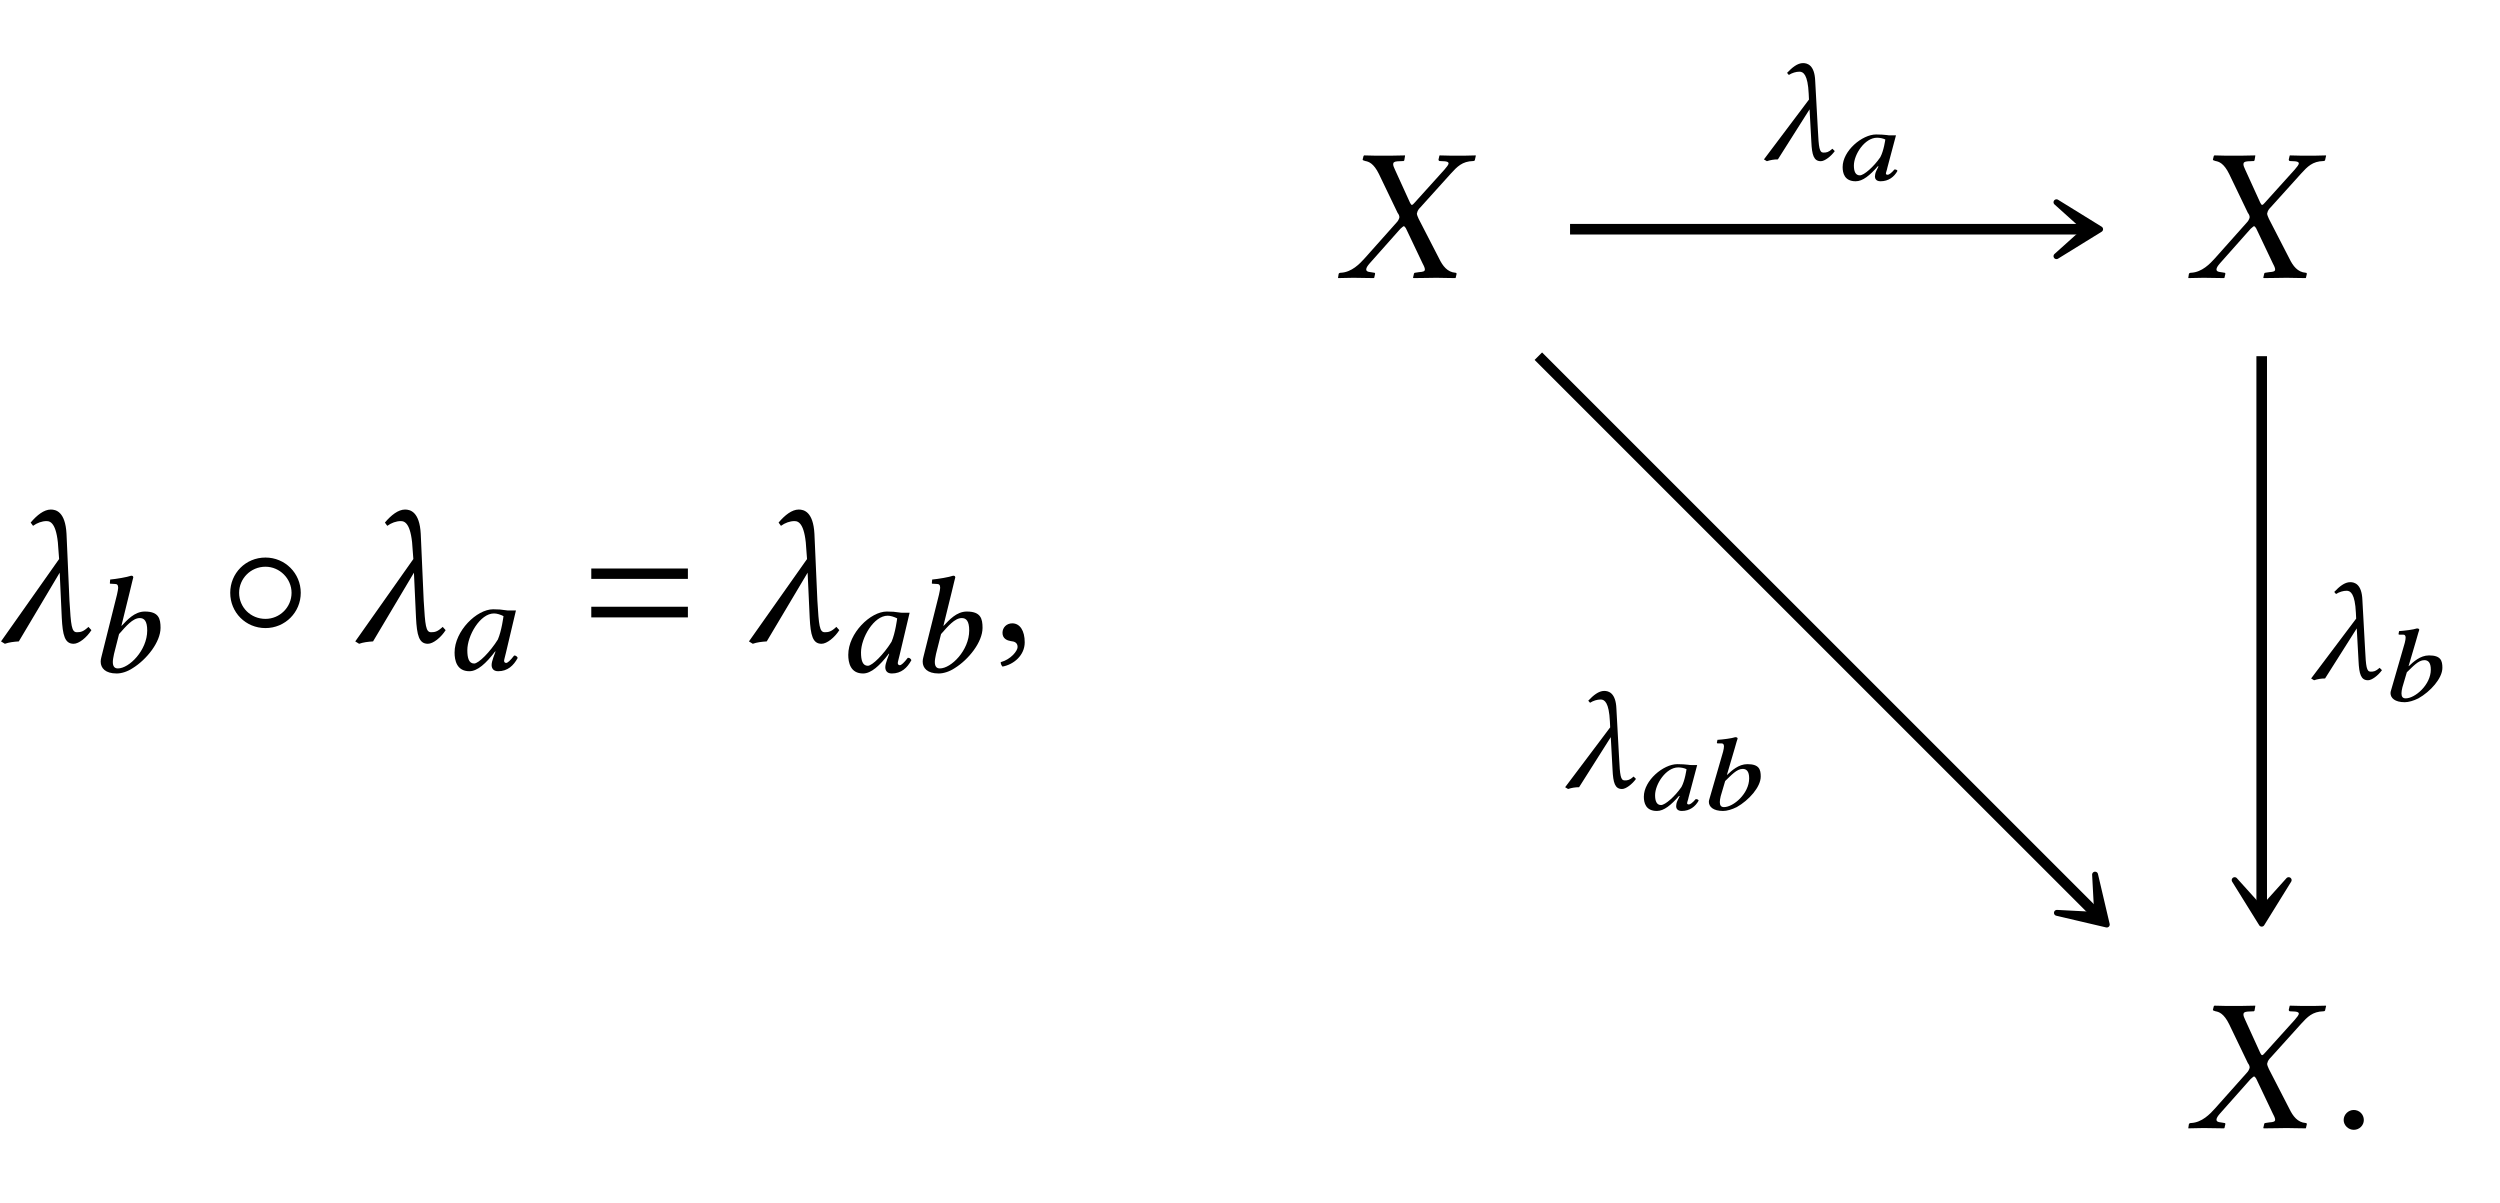 <?xml version="1.0" encoding="UTF-8"?>
<svg xmlns="http://www.w3.org/2000/svg" xmlns:xlink="http://www.w3.org/1999/xlink" width="131.819" height="63.412" viewBox="0 0 131.819 63.412">
<defs>
<g>
<g id="glyph-0-0">
</g>
<g id="glyph-0-1">
<path d="M 4.969 -0.594 L 4.812 -0.766 C 4.547 -0.516 4.406 -0.484 4.203 -0.484 C 3.922 -0.484 3.891 -0.828 3.812 -2.141 L 3.656 -5.672 C 3.594 -6.844 3.094 -6.953 2.828 -6.953 C 2.469 -6.953 2.094 -6.656 1.766 -6.266 L 1.891 -6.094 C 2.109 -6.25 2.359 -6.344 2.609 -6.344 C 2.859 -6.344 3.172 -6.141 3.234 -4.766 L 3.266 -4.344 L 0.203 0 L 0.406 0.125 C 0.625 0.047 0.875 0.016 1.141 0 L 3.297 -3.625 L 3.406 -1.25 C 3.453 -0.328 3.562 0.125 4.031 0.125 C 4.312 0.125 4.719 -0.203 4.969 -0.594 Z M 4.969 -0.594 "/>
</g>
<g id="glyph-0-2">
<path d="M 1.031 -0.953 C 0.734 -0.953 0.516 -0.734 0.516 -0.453 C 0.516 -0.141 0.766 -0.047 0.953 -0.016 C 1.141 0 1.312 0.062 1.312 0.297 C 1.312 0.5 0.953 0.953 0.422 1.094 C 0.422 1.188 0.453 1.25 0.516 1.328 C 1.109 1.219 1.688 0.734 1.688 0.047 C 1.688 -0.562 1.438 -0.953 1.031 -0.953 Z M 1.031 -0.953 "/>
</g>
<g id="glyph-0-3">
<path d="M 1.328 -6.234 C 1.328 -6.188 1.391 -6.188 1.469 -6.156 C 1.641 -6.125 1.906 -6.047 2.188 -5.469 L 3.172 -3.422 C 3.234 -3.344 3.266 -3.266 3.266 -3.188 C 3.266 -3.172 3.25 -3.156 3.25 -3.125 C 3.234 -3.078 3.188 -2.984 3.109 -2.906 L 1.438 -1.031 C 1.172 -0.734 0.75 -0.297 0.188 -0.266 C 0.125 -0.266 0.078 -0.25 0.062 -0.203 L 0.031 0 L 0.031 0.016 C 0.312 0.016 0.562 0 0.844 0 C 1.219 0 1.469 0.016 1.906 0.016 L 1.938 0 L 1.984 -0.203 C 1.984 -0.234 1.984 -0.266 1.938 -0.266 L 1.75 -0.297 C 1.578 -0.312 1.516 -0.359 1.516 -0.438 C 1.516 -0.531 1.594 -0.641 1.703 -0.766 L 3.312 -2.578 C 3.406 -2.656 3.469 -2.719 3.484 -2.719 C 3.531 -2.719 3.562 -2.688 3.609 -2.609 L 4.5 -0.734 C 4.578 -0.594 4.609 -0.5 4.609 -0.438 C 4.609 -0.344 4.531 -0.312 4.297 -0.297 L 4.094 -0.266 C 4.062 -0.266 4.031 -0.234 4.031 -0.203 L 3.984 0 L 4.016 0.016 C 4.469 0.016 5 0 5.219 0 C 5.438 0 5.828 0.016 6.219 0.016 L 6.234 0 L 6.281 -0.203 C 6.281 -0.234 6.266 -0.266 6.219 -0.266 C 5.797 -0.297 5.547 -0.625 5.359 -1.016 L 4.281 -3.109 C 4.234 -3.219 4.188 -3.312 4.188 -3.391 C 4.188 -3.406 4.203 -3.422 4.203 -3.438 C 4.219 -3.531 4.281 -3.625 4.391 -3.734 L 5.984 -5.5 C 6.312 -5.859 6.578 -6.141 7.156 -6.156 C 7.234 -6.156 7.25 -6.203 7.25 -6.234 L 7.297 -6.438 L 7.281 -6.453 C 6.891 -6.438 6.562 -6.438 6.344 -6.438 C 6.125 -6.438 5.781 -6.438 5.391 -6.453 L 5.375 -6.438 L 5.328 -6.234 C 5.328 -6.188 5.359 -6.156 5.391 -6.156 L 5.672 -6.141 C 5.797 -6.125 5.859 -6.094 5.859 -6.031 C 5.859 -5.969 5.766 -5.844 5.641 -5.703 L 4.062 -3.953 C 4 -3.875 3.953 -3.844 3.922 -3.844 C 3.891 -3.844 3.875 -3.875 3.828 -3.953 L 3.031 -5.703 C 2.969 -5.828 2.938 -5.922 2.938 -5.984 C 2.938 -6.078 2.984 -6.125 3.156 -6.141 L 3.484 -6.156 C 3.5 -6.156 3.531 -6.188 3.531 -6.234 L 3.562 -6.422 C 3.562 -6.422 3.562 -6.453 3.562 -6.453 C 3.109 -6.438 2.625 -6.438 2.391 -6.438 C 2.156 -6.438 1.781 -6.438 1.406 -6.453 L 1.375 -6.422 Z M 1.328 -6.234 "/>
</g>
<g id="glyph-0-4">
<path d="M 0.562 -0.422 C 0.562 -0.141 0.812 0.094 1.094 0.094 C 1.391 0.094 1.625 -0.141 1.625 -0.422 C 1.625 -0.719 1.391 -0.953 1.094 -0.953 C 0.812 -0.953 0.562 -0.719 0.562 -0.422 Z M 0.562 -0.422 "/>
</g>
<g id="glyph-1-0">
</g>
<g id="glyph-1-1">
<path d="M 2.297 -4.219 C 2.406 -4.688 2.484 -4.984 2.484 -4.984 C 2.484 -5.031 2.469 -5.078 2.375 -5.078 C 2.156 -5 1.594 -4.906 1.266 -4.875 L 1.25 -4.688 C 1.25 -4.672 1.25 -4.656 1.281 -4.656 L 1.531 -4.641 C 1.625 -4.641 1.688 -4.594 1.688 -4.438 C 1.688 -4.359 1.656 -4.234 1.625 -4.078 L 0.797 -0.766 C 0.781 -0.703 0.766 -0.625 0.766 -0.547 C 0.766 -0.203 1.016 0.078 1.609 0.078 C 1.859 0.078 2.172 -0.016 2.453 -0.203 C 3.188 -0.656 3.922 -1.578 3.922 -2.328 C 3.922 -2.812 3.828 -3.188 3.094 -3.188 C 2.547 -3.188 2.156 -2.734 1.875 -2.438 L 1.859 -2.438 Z M 3.219 -2.188 C 3.219 -1.141 2.266 -0.188 1.672 -0.188 C 1.484 -0.188 1.406 -0.312 1.406 -0.531 C 1.406 -0.641 1.438 -0.797 1.469 -0.953 L 1.734 -2 C 2.094 -2.406 2.453 -2.844 2.828 -2.844 C 3.062 -2.844 3.219 -2.688 3.219 -2.188 Z M 3.219 -2.188 "/>
</g>
<g id="glyph-1-2">
<path d="M 3.281 -3.141 C 3.062 -3.172 2.953 -3.188 2.641 -3.188 C 1.781 -3.188 0.609 -2.047 0.609 -0.906 C 0.609 -0.5 0.719 0.078 1.391 0.078 C 1.812 0.078 2.266 -0.328 2.75 -0.969 L 2.766 -0.953 L 2.656 -0.656 C 2.594 -0.484 2.562 -0.344 2.562 -0.25 C 2.562 -0.109 2.625 0.078 2.906 0.078 C 3.406 0.078 3.719 -0.219 3.938 -0.625 C 3.891 -0.703 3.859 -0.75 3.75 -0.75 C 3.547 -0.484 3.406 -0.359 3.328 -0.359 C 3.297 -0.359 3.219 -0.375 3.219 -0.469 C 3.219 -0.531 3.281 -0.734 3.312 -0.875 L 3.844 -3.125 C 3.734 -3.125 3.625 -3.125 3.531 -3.125 C 3.438 -3.125 3.344 -3.125 3.281 -3.141 Z M 2.891 -1.594 C 2.484 -0.938 1.875 -0.328 1.641 -0.328 C 1.359 -0.328 1.281 -0.625 1.281 -1.031 C 1.281 -1.797 1.953 -2.969 2.688 -2.969 C 2.844 -2.969 3.031 -2.906 3.188 -2.828 C 3.188 -2.828 3.094 -2.062 2.891 -1.594 Z M 2.891 -1.594 "/>
</g>
<g id="glyph-1-3">
<path d="M 3.891 -0.438 L 3.766 -0.562 C 3.562 -0.375 3.453 -0.359 3.297 -0.359 C 3.078 -0.359 3.047 -0.609 3 -1.562 L 2.859 -4.141 C 2.828 -4.984 2.438 -5.078 2.219 -5.078 C 1.922 -5.078 1.641 -4.844 1.375 -4.562 L 1.469 -4.453 C 1.641 -4.562 1.844 -4.625 2.031 -4.625 C 2.234 -4.625 2.469 -4.469 2.516 -3.469 L 2.531 -3.156 L 0.156 0 L 0.312 0.094 C 0.5 0.031 0.688 0 0.891 0 L 2.562 -2.641 L 2.656 -0.922 C 2.688 -0.234 2.781 0.094 3.156 0.094 C 3.359 0.094 3.688 -0.156 3.891 -0.438 Z M 3.891 -0.438 "/>
</g>
<g id="glyph-2-0">
</g>
<g id="glyph-2-1">
<path d="M 4.344 -2.562 C 4.344 -3.594 3.516 -4.422 2.484 -4.422 C 1.438 -4.422 0.625 -3.594 0.625 -2.562 C 0.625 -1.531 1.438 -0.703 2.484 -0.703 C 3.516 -0.703 4.344 -1.531 4.344 -2.562 Z M 3.859 -2.562 C 3.859 -1.797 3.234 -1.188 2.484 -1.188 C 1.703 -1.188 1.094 -1.797 1.094 -2.562 C 1.094 -3.312 1.703 -3.938 2.484 -3.938 C 3.234 -3.938 3.859 -3.312 3.859 -2.562 Z M 3.859 -2.562 "/>
</g>
<g id="glyph-3-0">
</g>
<g id="glyph-3-1">
<path d="M 5.5 -3.297 L 5.5 -3.844 L 0.406 -3.844 L 0.406 -3.297 Z M 5.5 -1.266 L 5.5 -1.828 L 0.406 -1.828 L 0.406 -1.266 Z M 5.5 -1.266 "/>
</g>
<g id="glyph-4-0">
</g>
<g id="glyph-4-1">
<path d="M 2.844 -2.375 C 2.656 -2.391 2.562 -2.406 2.281 -2.406 C 1.547 -2.406 0.516 -1.547 0.516 -0.688 C 0.516 -0.375 0.609 0.062 1.203 0.062 C 1.578 0.062 1.953 -0.25 2.375 -0.734 L 2.406 -0.719 L 2.297 -0.5 C 2.234 -0.375 2.219 -0.25 2.219 -0.188 C 2.219 -0.094 2.266 0.062 2.516 0.062 C 2.938 0.062 3.234 -0.172 3.406 -0.484 C 3.391 -0.531 3.344 -0.562 3.25 -0.562 C 3.078 -0.359 2.953 -0.281 2.891 -0.281 C 2.875 -0.281 2.797 -0.281 2.797 -0.344 C 2.797 -0.406 2.859 -0.547 2.875 -0.656 L 3.328 -2.359 C 3.25 -2.359 3.141 -2.359 3.062 -2.359 C 2.984 -2.359 2.906 -2.359 2.844 -2.375 Z M 2.5 -1.203 C 2.156 -0.703 1.641 -0.25 1.422 -0.25 C 1.188 -0.25 1.109 -0.469 1.109 -0.766 C 1.109 -1.359 1.688 -2.234 2.328 -2.234 C 2.469 -2.234 2.641 -2.203 2.766 -2.141 C 2.766 -2.141 2.688 -1.547 2.5 -1.203 Z M 2.5 -1.203 "/>
</g>
<g id="glyph-4-2">
<path d="M 2 -3.172 C 2.094 -3.531 2.172 -3.75 2.172 -3.75 C 2.172 -3.797 2.141 -3.828 2.047 -3.828 C 1.875 -3.766 1.375 -3.703 1.109 -3.688 L 1.078 -3.531 C 1.078 -3.516 1.094 -3.5 1.125 -3.5 L 1.328 -3.5 C 1.406 -3.5 1.453 -3.453 1.453 -3.344 C 1.453 -3.281 1.438 -3.188 1.406 -3.062 L 0.688 -0.578 C 0.672 -0.531 0.656 -0.469 0.656 -0.422 C 0.656 -0.156 0.891 0.062 1.406 0.062 C 1.609 0.062 1.875 -0.016 2.125 -0.141 C 2.766 -0.5 3.391 -1.203 3.391 -1.75 C 3.391 -2.125 3.312 -2.406 2.688 -2.406 C 2.219 -2.406 1.859 -2.062 1.625 -1.844 L 1.609 -1.844 Z M 2.781 -1.656 C 2.781 -0.859 1.953 -0.141 1.453 -0.141 C 1.297 -0.141 1.234 -0.234 1.234 -0.406 C 1.234 -0.484 1.25 -0.594 1.281 -0.719 L 1.516 -1.516 C 1.828 -1.812 2.125 -2.156 2.438 -2.156 C 2.641 -2.156 2.781 -2.031 2.781 -1.656 Z M 2.781 -1.656 "/>
</g>
</g>
</defs>
<g fill="rgb(0%, 0%, 0%)" fill-opacity="1">
<use xlink:href="#glyph-0-1" x="-0.149" y="33.82"/>
</g>
<g fill="rgb(0%, 0%, 0%)" fill-opacity="1">
<use xlink:href="#glyph-1-1" x="4.543" y="35.433"/>
</g>
<g fill="rgb(0%, 0%, 0%)" fill-opacity="1">
<use xlink:href="#glyph-2-1" x="11.514" y="33.82"/>
</g>
<g fill="rgb(0%, 0%, 0%)" fill-opacity="1">
<use xlink:href="#glyph-0-1" x="18.529" y="33.82"/>
</g>
<g fill="rgb(0%, 0%, 0%)" fill-opacity="1">
<use xlink:href="#glyph-1-2" x="23.36" y="35.314"/>
</g>
<g fill="rgb(0%, 0%, 0%)" fill-opacity="1">
<use xlink:href="#glyph-3-1" x="30.771" y="33.82"/>
</g>
<g fill="rgb(0%, 0%, 0%)" fill-opacity="1">
<use xlink:href="#glyph-0-1" x="39.287" y="33.82"/>
</g>
<g fill="rgb(0%, 0%, 0%)" fill-opacity="1">
<use xlink:href="#glyph-1-2" x="44.118" y="35.433"/>
</g>
<g fill="rgb(0%, 0%, 0%)" fill-opacity="1">
<use xlink:href="#glyph-1-1" x="47.885" y="35.433"/>
</g>
<g fill="rgb(0%, 0%, 0%)" fill-opacity="1">
<use xlink:href="#glyph-0-2" x="52.343" y="33.82"/>
</g>
<g fill="rgb(0%, 0%, 0%)" fill-opacity="1">
<use xlink:href="#glyph-0-3" x="70.521" y="14.647"/>
</g>
<g fill="rgb(0%, 0%, 0%)" fill-opacity="1">
<use xlink:href="#glyph-0-3" x="115.353" y="14.647"/>
</g>
<g fill="rgb(0%, 0%, 0%)" fill-opacity="1">
<use xlink:href="#glyph-0-3" x="115.353" y="59.479"/>
</g>
<g fill="rgb(0%, 0%, 0%)" fill-opacity="1">
<use xlink:href="#glyph-0-4" x="123.014" y="59.479"/>
</g>
<path fill="none" stroke-width="0.558" stroke-linecap="butt" stroke-linejoin="miter" stroke="rgb(0%, 0%, 0%)" stroke-opacity="1" stroke-miterlimit="10" d="M -14.052 21.734 L 13.101 21.734 " transform="matrix(1, 0, 0, -1, 96.837, 33.82)"/>
<path fill-rule="nonzero" fill="rgb(0%, 0%, 0%)" fill-opacity="1" stroke-width="0.311" stroke-linecap="butt" stroke-linejoin="round" stroke="rgb(0%, 0%, 0%)" stroke-opacity="1" stroke-miterlimit="10" d="M 3.69 0 L 1.389 1.422 L 2.971 0 L 1.389 -1.421 Z M 3.69 0 " transform="matrix(1, 0, 0, -1, 107.044, 12.086)"/>
<g fill="rgb(0%, 0%, 0%)" fill-opacity="1">
<use xlink:href="#glyph-1-3" x="92.852" y="8.405"/>
</g>
<g fill="rgb(0%, 0%, 0%)" fill-opacity="1">
<use xlink:href="#glyph-4-1" x="96.642" y="9.496"/>
</g>
<path fill="none" stroke-width="0.558" stroke-linecap="butt" stroke-linejoin="miter" stroke="rgb(0%, 0%, 0%)" stroke-opacity="1" stroke-miterlimit="10" d="M -15.724 15.039 L 13.686 -14.367 " transform="matrix(1, 0, 0, -1, 96.837, 33.82)"/>
<path fill-rule="nonzero" fill="rgb(0%, 0%, 0%)" fill-opacity="1" stroke-width="0.311" stroke-linecap="butt" stroke-linejoin="round" stroke="rgb(0%, 0%, 0%)" stroke-opacity="1" stroke-miterlimit="10" d="M 3.688 -0 L 1.39 1.425 L 2.973 0.002 L 1.392 -1.423 Z M 3.688 -0 " transform="matrix(0.707, 0.707, 0.707, -0.707, 108.478, 46.142)"/>
<g fill="rgb(0%, 0%, 0%)" fill-opacity="1">
<use xlink:href="#glyph-1-3" x="82.37" y="41.508"/>
</g>
<g fill="rgb(0%, 0%, 0%)" fill-opacity="1">
<use xlink:href="#glyph-4-1" x="86.16" y="42.698"/>
</g>
<g fill="rgb(0%, 0%, 0%)" fill-opacity="1">
<use xlink:href="#glyph-4-2" x="89.448" y="42.698"/>
</g>
<path fill="none" stroke-width="0.558" stroke-linecap="butt" stroke-linejoin="miter" stroke="rgb(0%, 0%, 0%)" stroke-opacity="1" stroke-miterlimit="10" d="M 22.417 15.039 L 22.417 -14.09 " transform="matrix(1, 0, 0, -1, 96.837, 33.82)"/>
<path fill-rule="nonzero" fill="rgb(0%, 0%, 0%)" fill-opacity="1" stroke-width="0.311" stroke-linecap="butt" stroke-linejoin="round" stroke="rgb(0%, 0%, 0%)" stroke-opacity="1" stroke-miterlimit="10" d="M 3.687 0.001 L 1.391 1.423 L 2.973 0.001 L 1.391 -1.425 Z M 3.687 0.001 " transform="matrix(0, 1, 1, 0, 119.253, 45.016)"/>
<g fill="rgb(0%, 0%, 0%)" fill-opacity="1">
<use xlink:href="#glyph-1-3" x="121.704" y="35.774"/>
</g>
<g fill="rgb(0%, 0%, 0%)" fill-opacity="1">
<use xlink:href="#glyph-4-2" x="125.39" y="36.964"/>
</g>
</svg>
